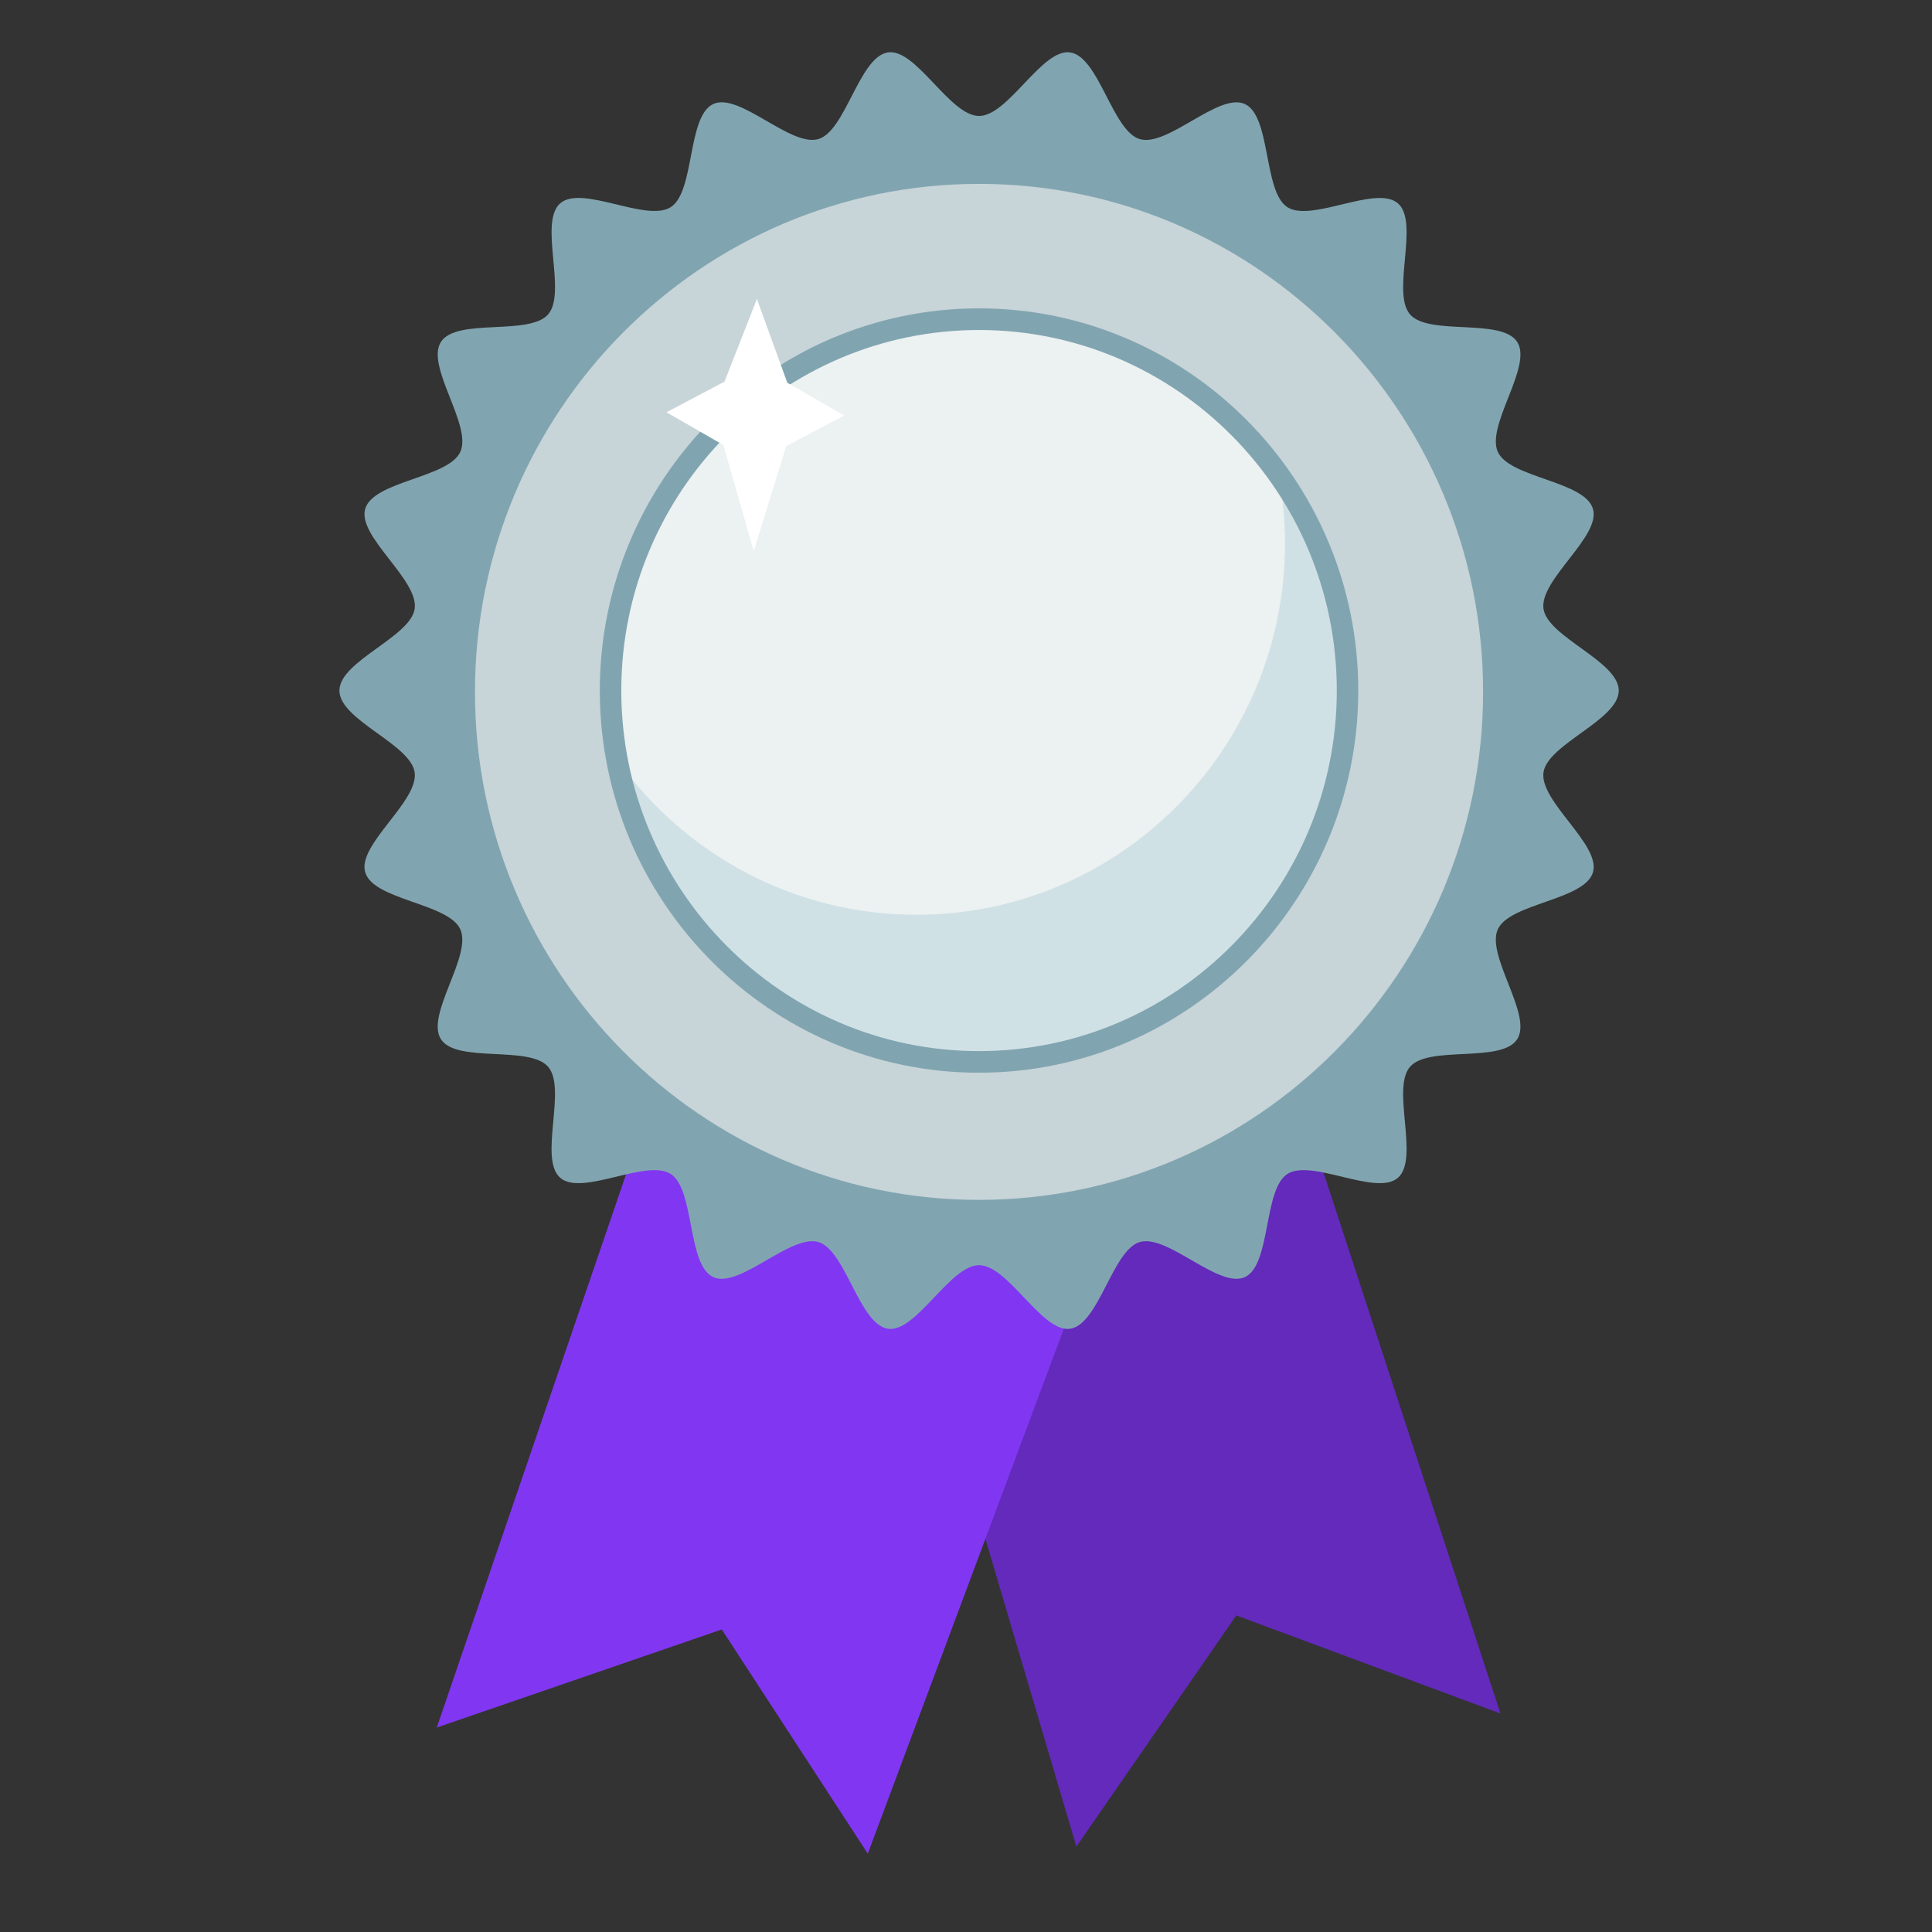 <svg width="74" height="74" viewBox="0 0 74 74" fill="none" xmlns="http://www.w3.org/2000/svg">
<rect x="0" y="0" width="74" height="74" fill="#333333" stroke="none"/>
<g clip-path="url(#clip0_15371_85706)">
<path d="M33.771 45.504L41.227 70.732L47.353 61.875L57.472 65.633L49.483 41.21L33.771 45.504Z" fill="#632ABB"/>
<path d="M24.718 42.82L16.729 66.169L27.646 62.412L33.239 71L42.559 46.041L24.718 42.82Z" fill="#8137F2"/>
<path d="M13.001 26.449C13.001 25.321 15.729 24.4 15.884 23.315C16.041 22.202 13.68 20.548 13.988 19.492C14.301 18.417 17.176 18.31 17.632 17.306C18.093 16.291 16.294 14.03 16.888 13.098C17.486 12.161 20.275 12.877 20.997 12.038C21.721 11.197 20.623 8.517 21.457 7.788C22.289 7.061 24.766 8.535 25.696 7.931C26.62 7.332 26.314 4.449 27.321 3.983C28.317 3.524 30.281 5.642 31.347 5.326C32.395 5.018 32.91 2.165 34.015 2.007C35.093 1.852 36.381 4.442 37.501 4.442C38.62 4.442 39.909 1.852 40.986 2.007C42.09 2.165 42.607 5.018 43.655 5.328C44.722 5.644 46.685 3.526 47.681 3.985C48.689 4.45 48.383 7.333 49.306 7.933C50.236 8.536 52.713 7.063 53.545 7.79C54.379 8.519 53.282 11.199 54.005 12.04C54.727 12.878 57.515 12.163 58.114 13.1C58.709 14.031 56.91 16.292 57.37 17.308C57.826 18.312 60.702 18.419 61.015 19.494C61.322 20.55 58.962 22.204 59.119 23.316C59.272 24.402 62.002 25.323 62.002 26.451C62.002 27.579 59.273 28.499 59.119 29.585C58.962 30.697 61.322 32.352 61.015 33.408C60.702 34.482 57.826 34.59 57.37 35.594C56.91 36.609 58.708 38.87 58.114 39.801C57.516 40.739 54.727 40.023 54.005 40.862C53.282 41.702 54.379 44.382 53.545 45.111C52.714 45.838 50.236 44.364 49.306 44.968C48.382 45.568 48.689 48.451 47.681 48.916C46.685 49.376 44.722 47.258 43.655 47.573C42.607 47.883 42.091 50.736 40.986 50.895C39.909 51.049 38.62 48.459 37.501 48.459C36.381 48.459 35.093 51.049 34.015 50.895C32.911 50.737 32.395 47.883 31.346 47.573C30.28 47.258 28.316 49.376 27.32 48.916C26.313 48.452 26.618 45.568 25.695 44.968C24.765 44.365 22.289 45.838 21.456 45.111C20.622 44.382 21.72 41.702 20.996 40.862C20.275 40.024 17.486 40.739 16.887 39.801C16.292 38.87 18.092 36.61 17.631 35.594C17.175 34.59 14.3 34.482 13.987 33.408C13.679 32.351 16.04 30.697 15.883 29.585C15.729 28.499 13 27.579 13 26.451L13.001 26.449Z" fill="#81A5B0"/>
<path d="M37.501 46.309C48.385 46.309 57.208 37.417 57.208 26.449C57.208 15.48 48.385 6.588 37.501 6.588C26.617 6.588 17.794 15.48 17.794 26.449C17.794 37.417 26.617 46.309 37.501 46.309Z" fill="#C7D4D8"/>
<path d="M37.498 46.763C32.128 46.763 27.079 44.655 23.282 40.828C19.484 37.001 17.393 31.912 17.393 26.501C17.393 21.089 19.484 16 23.282 12.173C27.08 8.346 32.129 6.238 37.498 6.238C42.868 6.238 47.918 8.346 51.715 12.173C55.513 16.001 57.605 21.089 57.605 26.501C57.605 31.912 55.513 37.002 51.715 40.828C47.917 44.655 42.868 46.763 37.498 46.763ZM37.498 7.043C26.853 7.043 18.192 15.772 18.192 26.501C18.192 37.229 26.853 45.958 37.498 45.958C48.144 45.958 56.806 37.229 56.806 26.501C56.806 15.772 48.144 7.043 37.498 7.043Z" fill="#81A5B0"/>
<path d="M37.5 40.673C45.295 40.673 51.614 34.304 51.614 26.449C51.614 18.593 45.295 12.225 37.5 12.225C29.705 12.225 23.386 18.593 23.386 26.449C23.386 34.304 29.705 40.673 37.5 40.673Z" fill="#D0E1E6"/>
<path d="M49.218 20.813C49.218 19.907 49.13 19.023 48.969 18.164C46.408 14.569 42.227 12.225 37.5 12.225C29.705 12.225 23.386 18.593 23.386 26.449C23.386 27.355 23.474 28.239 23.635 29.098C26.196 32.693 30.377 35.037 35.104 35.037C42.898 35.037 49.218 28.669 49.218 20.813Z" fill="#ECF1F2"/>
<path d="M37.499 41.088C29.49 41.088 22.974 34.521 22.974 26.45C22.974 18.379 29.49 11.811 37.499 11.811C45.509 11.811 52.025 18.378 52.025 26.449C52.025 34.52 45.508 41.087 37.499 41.087V41.088ZM37.499 12.64C29.944 12.64 23.797 18.835 23.797 26.45C23.797 34.064 29.944 40.259 37.499 40.259C45.055 40.259 51.202 34.064 51.202 26.45C51.202 18.835 45.055 12.64 37.499 12.64Z" fill="#81A5B0"/>
<path d="M27.748 14.618L28.992 11.452L30.156 14.661L32.335 15.915L30.113 17.087L28.869 21.114L27.705 17.044L25.526 15.791L27.748 14.618Z" fill="white"/>
</g>
<defs>
<clipPath id="clip0_15371_85706">
<rect width="49" height="69" fill="white" transform="translate(13 2)"/>
</clipPath>
</defs>
</svg>
